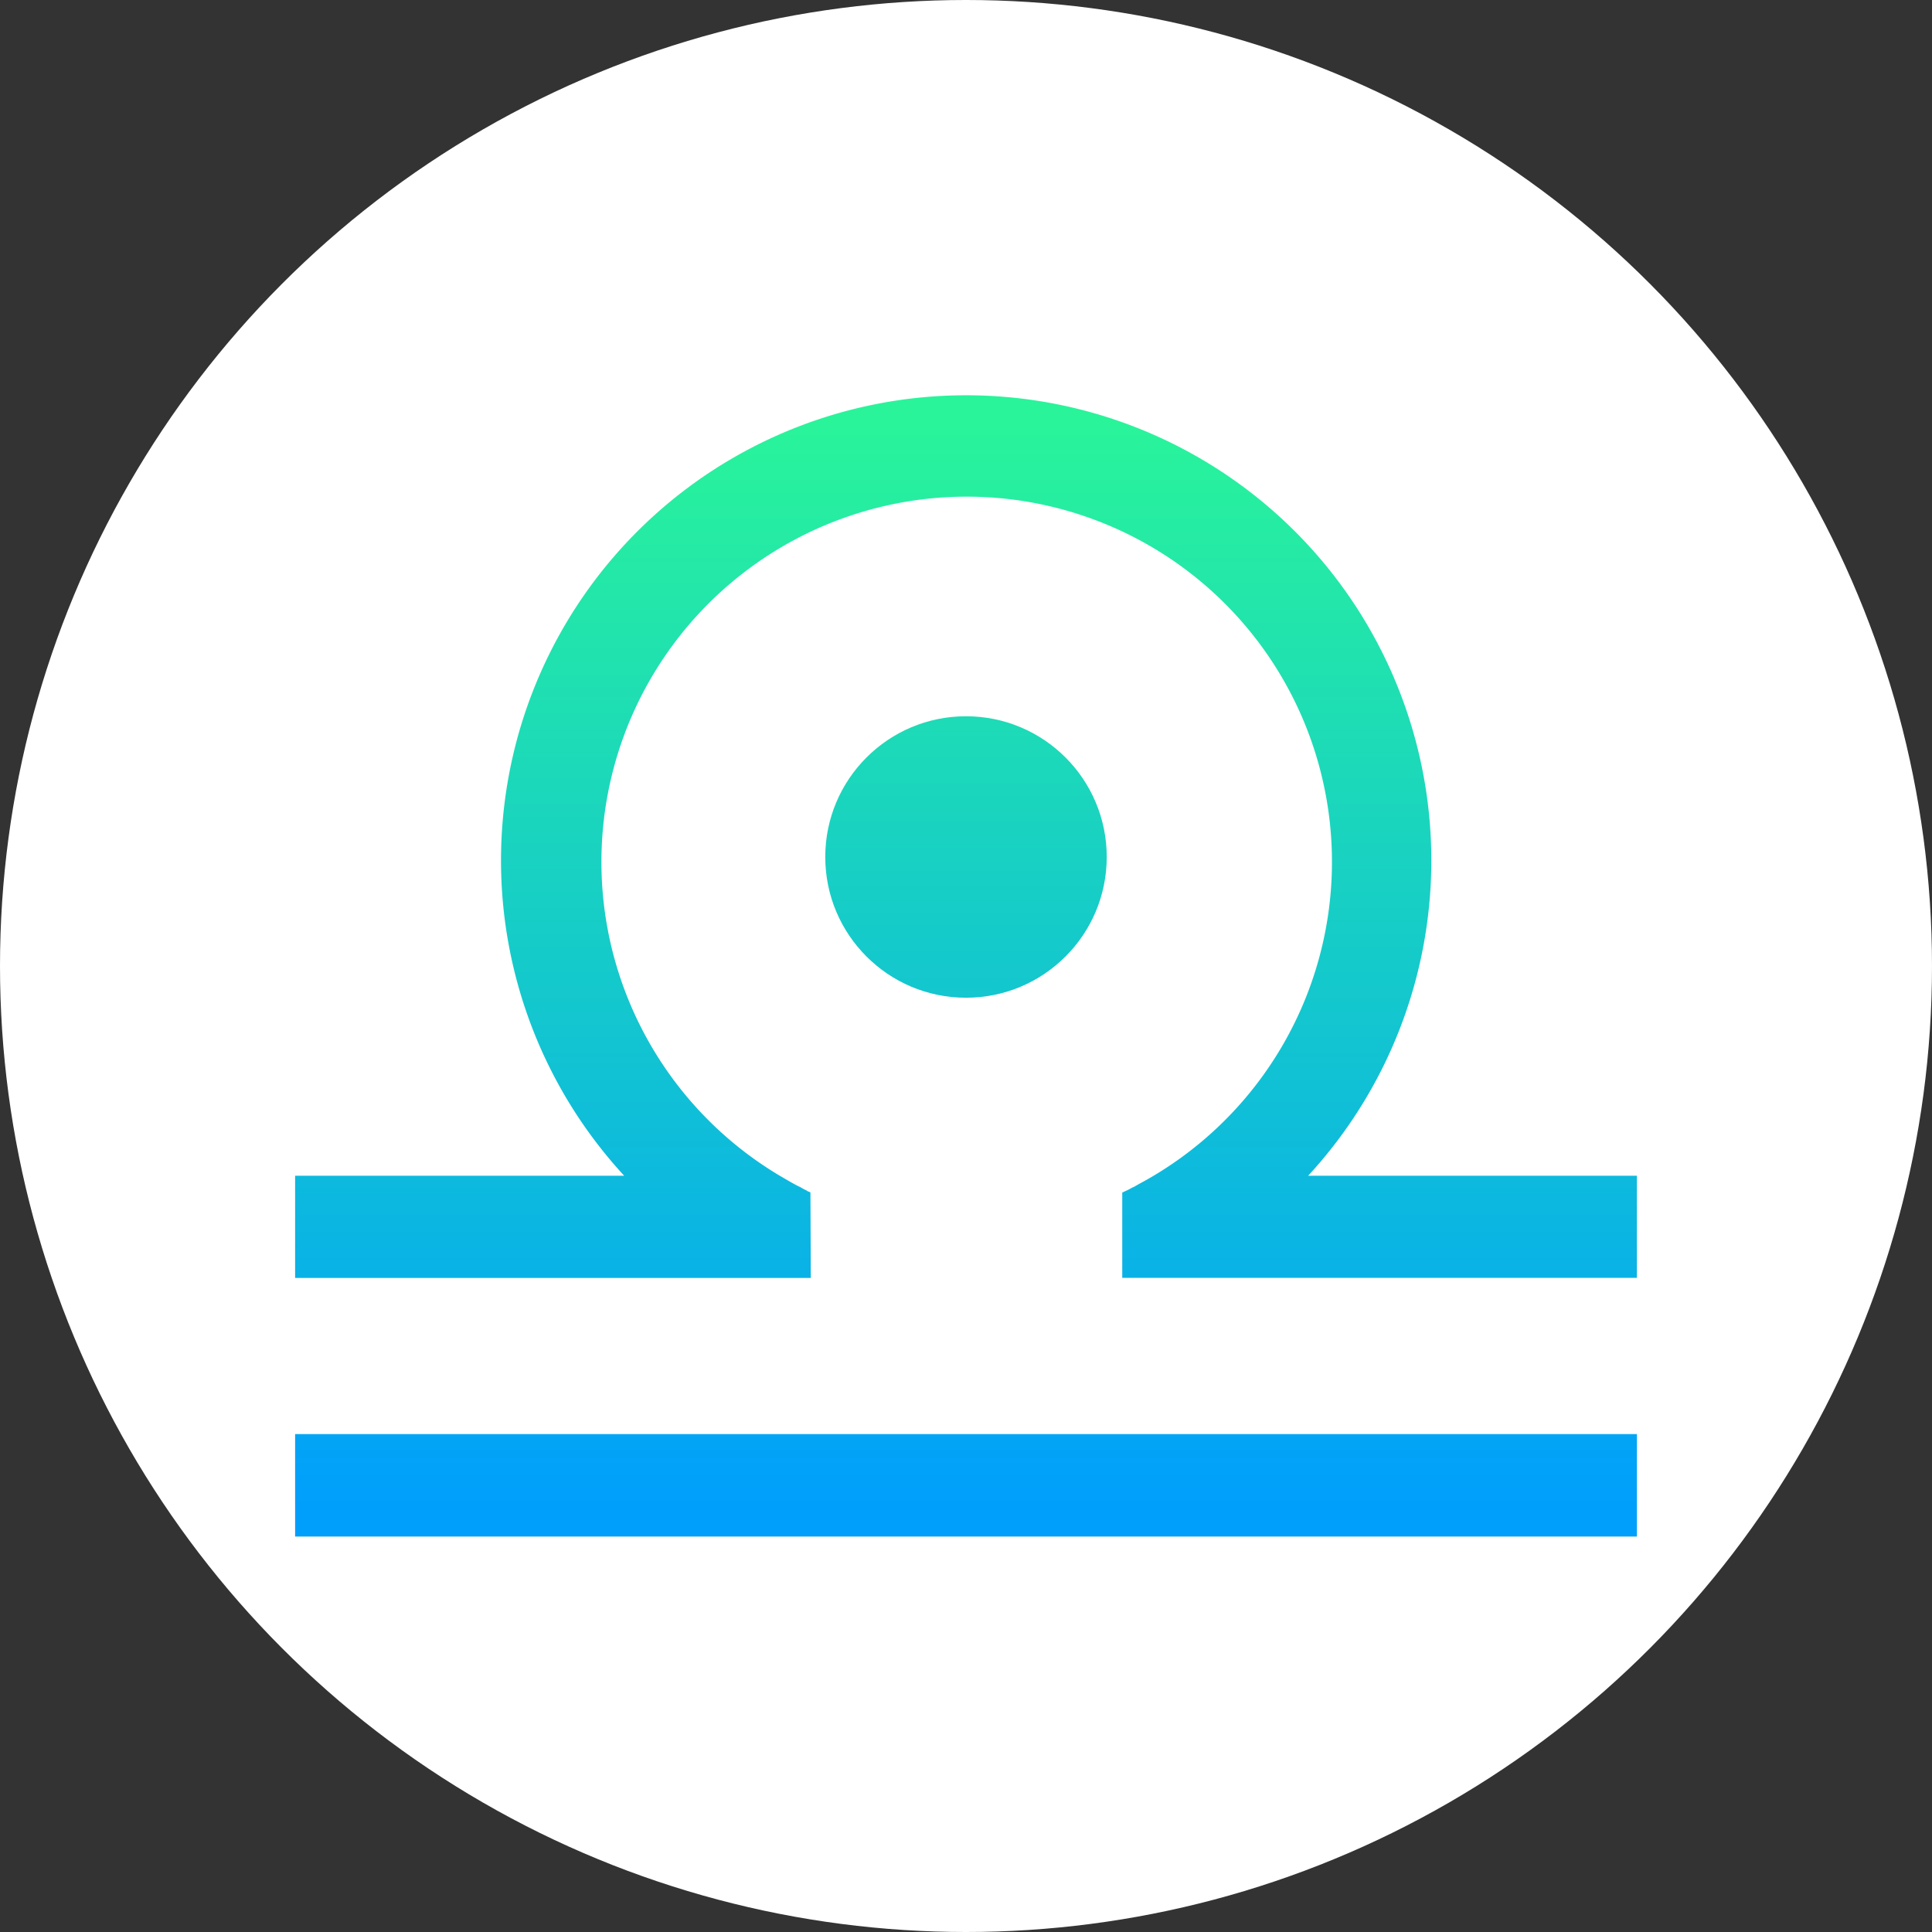 <svg id="white" xmlns="http://www.w3.org/2000/svg" xmlns:xlink="http://www.w3.org/1999/xlink" viewBox="0 0 640 640"><rect x="0" y="0" width="640" height="640" fill="#333333" stroke="none"/><defs><style>.cls-1{fill:#fff;}.cls-2{fill:url(#linear-gradient);}.cls-3{fill:url(#linear-gradient-2);}.cls-4{fill:url(#linear-gradient-3);}</style><linearGradient id="linear-gradient" x1="320" y1="-7371.67" x2="320" y2="-7006.55" gradientTransform="matrix(1, 0, 0, -1, 0, -6873.99)" gradientUnits="userSpaceOnUse"><stop offset="0" stop-color="#009ffc"/><stop offset="1" stop-color="#29f49a"/></linearGradient><linearGradient id="linear-gradient-2" x1="320" y1="-7373.35" x2="320" y2="-7014.39" xlink:href="#linear-gradient"/><linearGradient id="linear-gradient-3" x1="320" y1="-7378.69" x2="320" y2="-7013.58" xlink:href="#linear-gradient"/></defs><title>VERA_</title><circle class="cls-1" cx="320" cy="320" r="320"/><circle class="cls-2" cx="320" cy="283.89" r="46.62"/><rect class="cls-3" x="97.76" y="475.06" width="444.49" height="33.94"/><path class="cls-4" d="M542.24,389.47V423.3H371.76V395h.12c.45-.23,1-.46,1.48-.69s1.14-.57,1.72-.91a6.07,6.07,0,0,0,1.14-.57c1.37-.8,2.74-1.49,4.11-2.29l1.72-1a121,121,0,1,0-123.64,0l1.72,1c1.37.8,2.74,1.6,4.11,2.29.34.22.8.34,1.14.57a12.4,12.4,0,0,0,1.72.91.11.11,0,0,1,.11.12c.34.22.8.34,1.26.57l.11,28.34H97.76V389.47h109a154.09,154.09,0,1,1,226.59,0Z"/></svg>